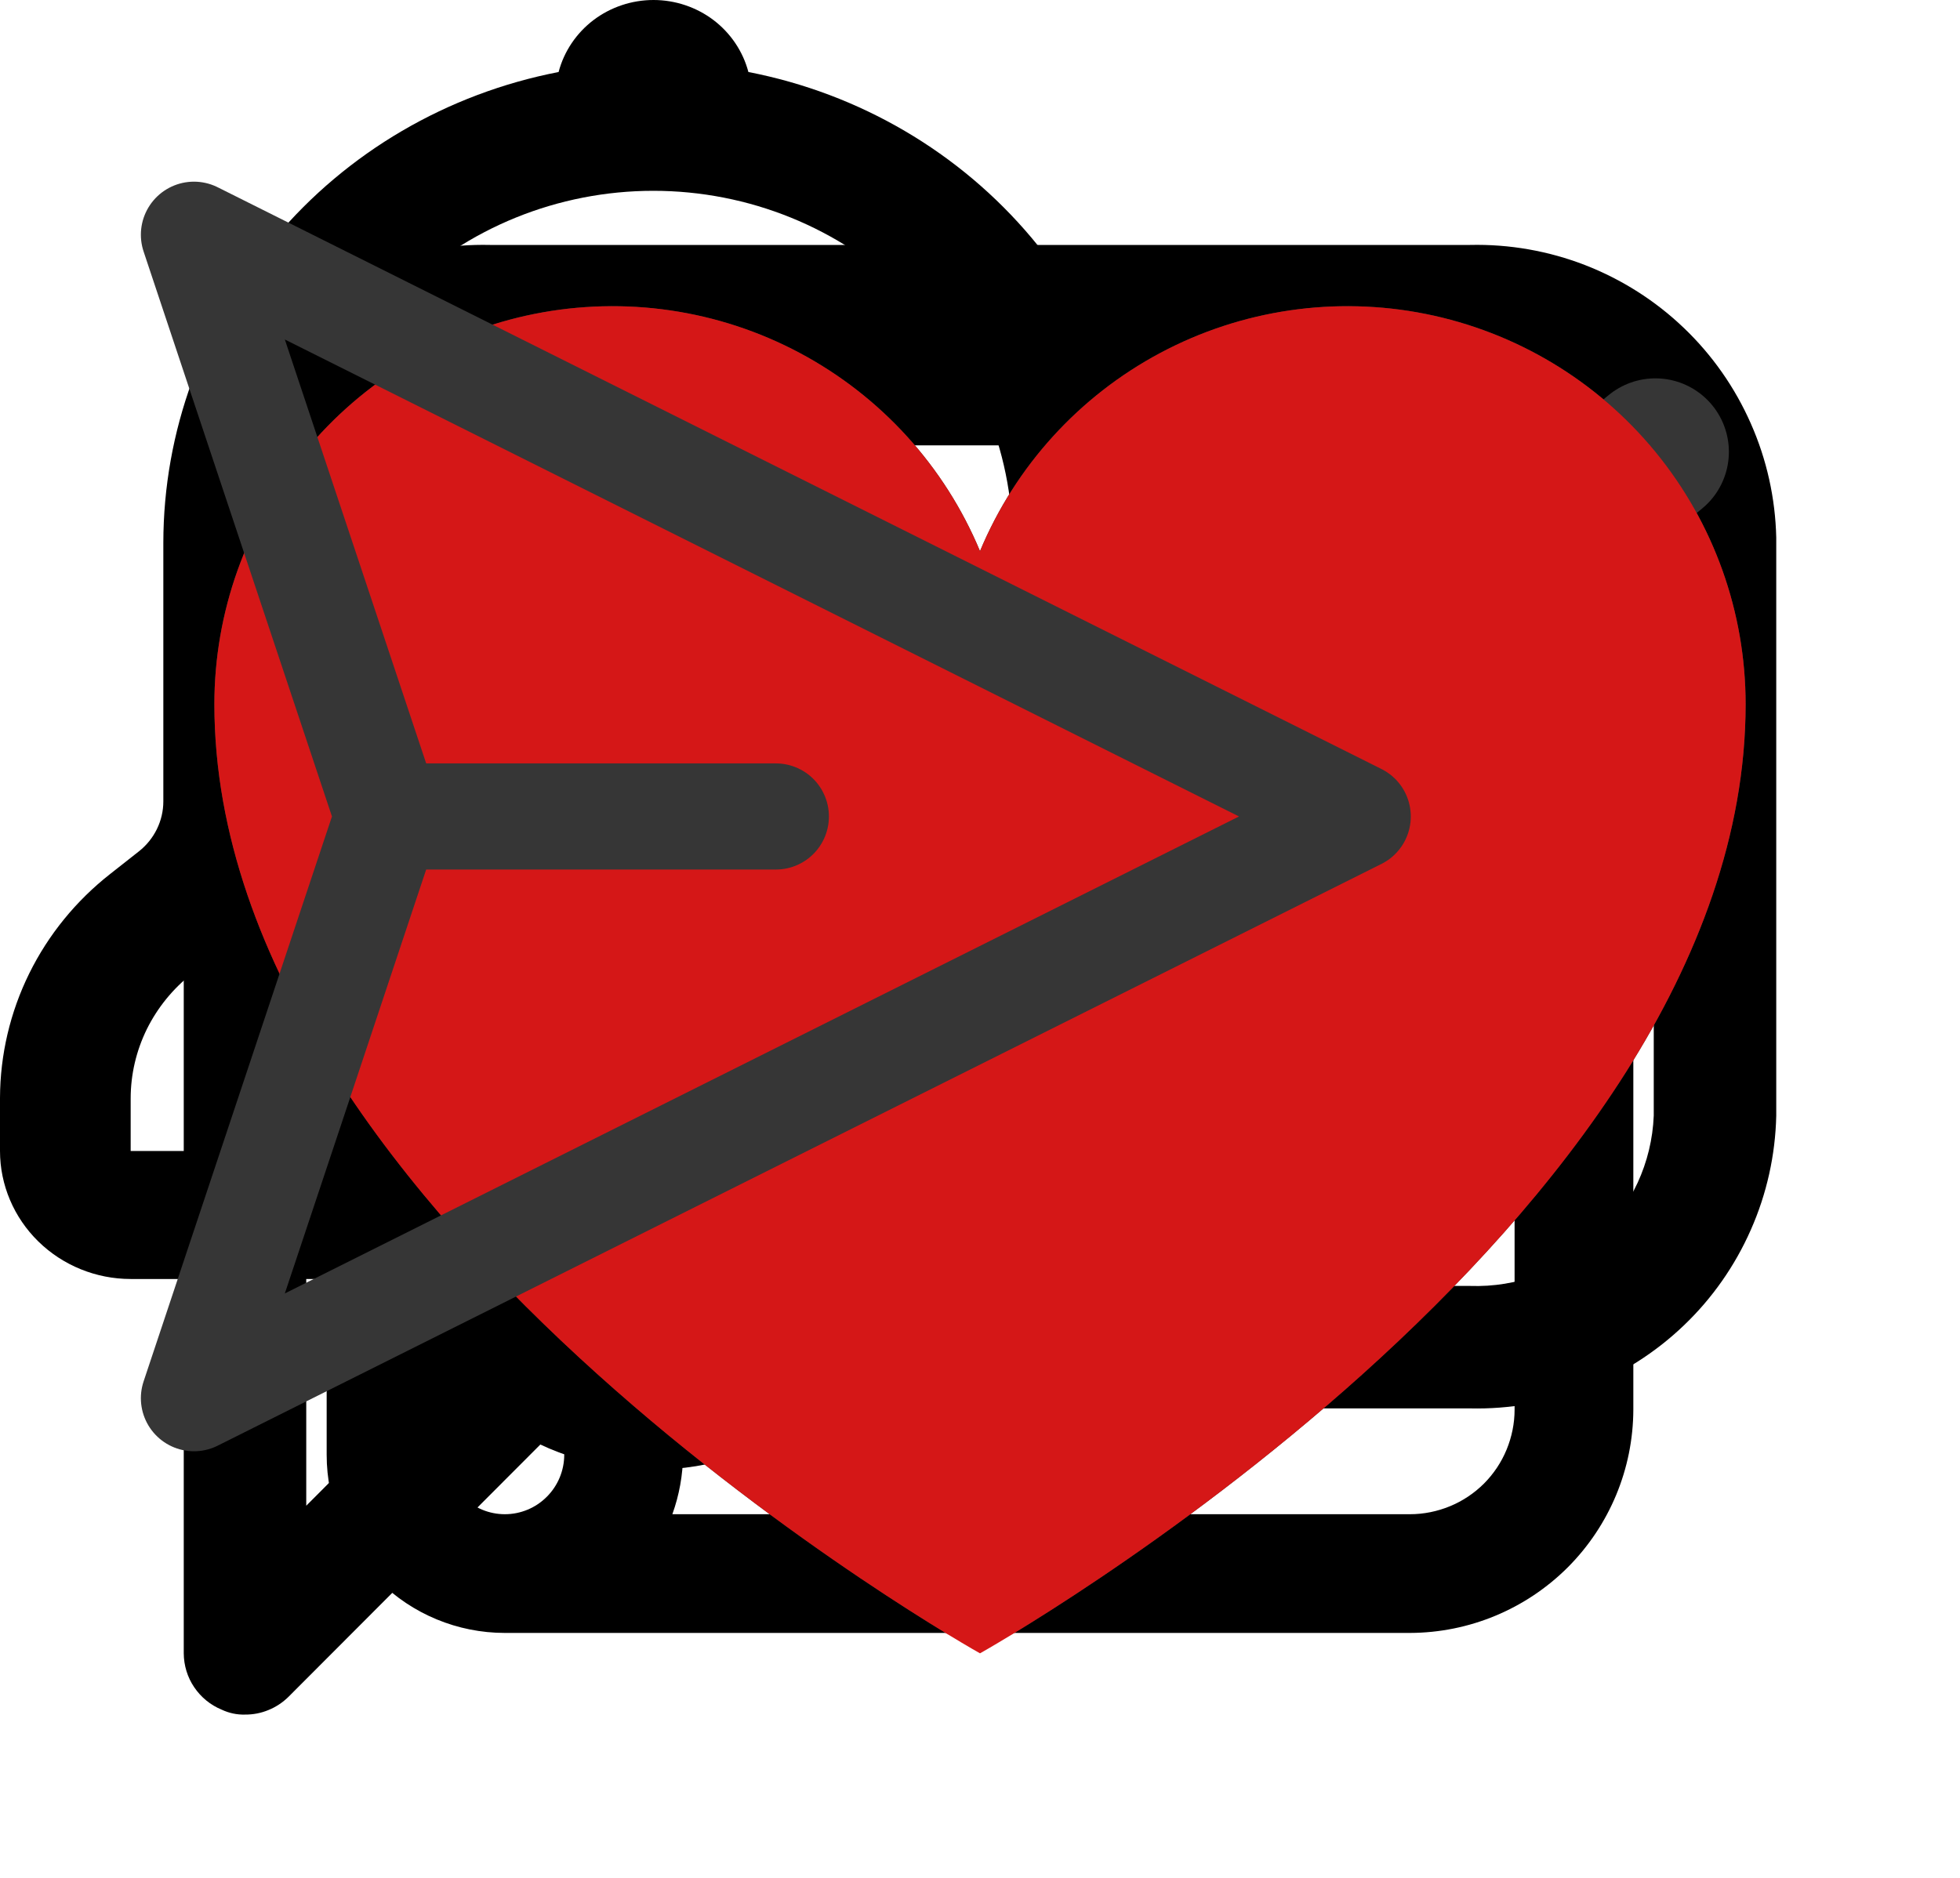 <svg width="24" height="23" viewBox="0 0 24 23" fill="none" xmlns="http://www.w3.org/2000/svg">

    <g id="message">
        <g clip-path="url(#clip0_123_49)">
            <path d="M3 21C2.902 21.003 2.804 20.982 2.715 20.94C2.578 20.884 2.461 20.788 2.378 20.665C2.295 20.543 2.251 20.398 2.25 20.25V6.585C2.261 6.103 2.366 5.629 2.561 5.188C2.755 4.747 3.034 4.348 3.382 4.016C3.731 3.683 4.141 3.422 4.59 3.247C5.039 3.073 5.518 2.989 6 3H18C18.482 2.989 18.961 3.073 19.41 3.247C19.859 3.422 20.27 3.683 20.618 4.016C20.966 4.348 21.245 4.747 21.439 5.188C21.634 5.629 21.739 6.103 21.75 6.585V13.665C21.739 14.147 21.634 14.621 21.439 15.062C21.245 15.503 20.966 15.902 20.618 16.234C20.27 16.567 19.859 16.828 19.41 17.003C18.961 17.177 18.482 17.261 18 17.25H7.058L3.533 20.782C3.462 20.852 3.379 20.907 3.288 20.944C3.197 20.982 3.099 21.001 3 21ZM6 4.5C5.426 4.48 4.866 4.688 4.445 5.078C4.023 5.469 3.773 6.011 3.75 6.585V18.442L6.218 15.967C6.288 15.898 6.371 15.843 6.462 15.806C6.553 15.768 6.651 15.749 6.75 15.75H18C18.574 15.77 19.134 15.562 19.555 15.172C19.977 14.781 20.227 14.239 20.25 13.665V6.585C20.227 6.011 19.977 5.469 19.555 5.078C19.134 4.688 18.574 4.48 18 4.5H6Z"
                  fill="currentColor"/>
            <path d="M12 11.25C12.621 11.25 13.125 10.746 13.125 10.125C13.125 9.504 12.621 9 12 9C11.379 9 10.875 9.504 10.875 10.125C10.875 10.746 11.379 11.25 12 11.25Z"
                  fill="currentColor"/>
            <path d="M16.125 11.25C16.746 11.25 17.25 10.746 17.25 10.125C17.25 9.504 16.746 9 16.125 9C15.504 9 15 9.504 15 10.125C15 10.746 15.504 11.25 16.125 11.25Z"
                  fill="currentColor"/>
            <path d="M7.875 11.25C8.496 11.25 9 10.746 9 10.125C9 9.504 8.496 9 7.875 9C7.254 9 6.75 9.504 6.75 10.125C6.75 10.746 7.254 11.25 7.875 11.25Z"
                  fill="currentColor"/>
        </g>
        <defs>
            <clipPath id="clip0_123_49">
                <rect width="24" height="24" fill="currentColor"/>
            </clipPath>
        </defs>
    </g>

    <g id="newspaper">
        <path d="M6.909 4V5.455H4V17.818C4 18.397 4.23 18.952 4.639 19.361C5.048 19.77 5.603 20 6.182 20H17.265C17.99 19.998 18.684 19.709 19.197 19.197C19.709 18.684 19.998 17.99 20 17.265V4H6.909ZM5.455 17.818V6.909H6.909V17.818C6.909 18.011 6.832 18.196 6.696 18.332C6.56 18.469 6.375 18.546 6.182 18.546C5.989 18.546 5.804 18.469 5.668 18.332C5.531 18.196 5.455 18.011 5.455 17.818ZM18.546 17.265C18.546 17.433 18.512 17.6 18.448 17.755C18.384 17.911 18.289 18.052 18.171 18.171C18.052 18.289 17.911 18.384 17.755 18.448C17.6 18.512 17.433 18.546 17.265 18.546H8.233C8.317 18.312 8.362 18.066 8.364 17.818V5.455H18.546V17.265Z"
              fill="currentColor"/>
        <path d="M17 7H11V8H17V7Z" fill="currentColor"/>
        <path d="M17 10H10V11H17V10Z" fill="currentColor"/>
        <path d="M17 13H10V14H17V13Z" fill="currentColor"/>
        <path d="M17 16H10V17H17V16Z" fill="currentColor"/>
    </g>

    <g id="notification">
        <path d="M14.648 10.702L14.3 10.428C14.207 10.354 14.131 10.261 14.079 10.155C14.027 10.049 14 9.933 14 9.816V6.649C13.999 5.287 13.517 3.969 12.635 2.917C11.753 1.866 10.527 1.146 9.164 0.882C9.098 0.63 8.947 0.406 8.737 0.246C8.527 0.087 8.268 0 8.002 0C7.736 0 7.477 0.087 7.267 0.246C7.057 0.406 6.906 0.63 6.84 0.882C5.477 1.146 4.249 1.864 3.366 2.916C2.484 3.968 2.001 5.287 2 6.649V9.816C2 9.933 1.973 10.049 1.921 10.155C1.869 10.261 1.794 10.354 1.7 10.428L1.352 10.702C0.932 11.031 0.592 11.448 0.358 11.923C0.124 12.398 0.002 12.918 0 13.446V14.097C0 14.512 0.169 14.911 0.469 15.205C0.769 15.499 1.176 15.665 1.6 15.665H4.904C5.084 16.334 5.486 16.926 6.045 17.348C6.605 17.771 7.292 18 7.998 18C8.704 18 9.391 17.771 9.951 17.348C10.51 16.926 10.912 16.334 11.092 15.665H14.4C14.824 15.665 15.231 15.499 15.531 15.205C15.831 14.911 16 14.512 16 14.097V13.454C15.999 12.925 15.878 12.403 15.644 11.927C15.41 11.451 15.069 11.032 14.648 10.702ZM8 16.448C7.721 16.447 7.447 16.374 7.205 16.236C6.964 16.099 6.764 15.902 6.624 15.665H9.38C9.24 15.902 9.039 16.099 8.797 16.237C8.555 16.375 8.28 16.448 8 16.448ZM14.4 14.097H1.6V13.454C1.6 13.16 1.668 12.87 1.798 12.605C1.929 12.341 2.118 12.108 2.352 11.925L2.7 11.65C2.981 11.43 3.207 11.151 3.363 10.834C3.519 10.516 3.6 10.168 3.6 9.816V6.649C3.6 5.505 4.064 4.408 4.889 3.6C5.714 2.791 6.833 2.337 8 2.337C9.167 2.337 10.286 2.791 11.111 3.6C11.936 4.408 12.4 5.505 12.4 6.649V9.816C12.4 10.169 12.48 10.518 12.636 10.836C12.792 11.154 13.019 11.434 13.3 11.654L13.648 11.929C13.882 12.112 14.071 12.344 14.201 12.607C14.331 12.871 14.399 13.161 14.4 13.454V14.097Z"
              fill="currentColor"/>
    </g>

    <g id="arrowDown">
        <path d="M6 9L12 15L18 9" stroke="#363636" stroke-width="1.5" stroke-linecap="round" stroke-linejoin="round"/>
    </g>

    <g id="likes">
        <g clip-path="url(#clip0_1_322)">
            <path d="M11.169 7.096C11.309 7.432 11.637 7.65 12 7.65C12.363 7.65 12.691 7.432 12.831 7.096C13.184 6.248 13.821 5.548 14.632 5.116C15.443 4.685 16.378 4.547 17.28 4.727C18.181 4.907 18.991 5.394 19.574 6.105L20.27 5.534L19.574 6.105C20.157 6.816 20.475 7.706 20.475 8.625C20.475 11.398 18.404 14.072 16.085 16.159C14.953 17.178 13.817 18.008 12.962 18.584C12.572 18.846 12.242 19.055 12 19.203C11.758 19.055 11.428 18.846 11.038 18.584C10.183 18.008 9.047 17.178 7.915 16.159C5.596 14.072 3.525 11.398 3.525 8.625C3.525 7.706 3.843 6.816 4.426 6.105C5.009 5.394 5.819 4.907 6.72 4.727C7.622 4.547 8.557 4.685 9.368 5.116C10.179 5.548 10.816 6.248 11.169 7.096Z"
                  stroke="#363636" stroke-width="1.8" stroke-linecap="round" stroke-linejoin="round"/>
            <path d="M12 20.25C12 20.25 2.625 15 2.625 8.625C2.625 7.498 3.015 6.406 3.73 5.534C4.444 4.663 5.439 4.066 6.544 3.845C7.649 3.624 8.797 3.792 9.791 4.322C10.786 4.852 11.566 5.71 12 6.75C12.434 5.71 13.214 4.852 14.209 4.322C15.203 3.792 16.351 3.624 17.456 3.845C18.561 4.066 19.555 4.663 20.27 5.534C20.985 6.406 21.375 7.498 21.375 8.625C21.375 15 12 20.25 12 20.25Z"
                  fill="#D51717"/>
        </g>
        <defs>
            <clipPath id="clip0_1_322">
                <rect width="24" height="24" fill="white"/>
            </clipPath>
        </defs>
    </g>

    <g id="send">
            <path d="M4.75 10L2.375 17.125L16.625 10L2.375 2.875L4.75 10ZM4.75 10H9.5" stroke="#363636" stroke-width="1.3" stroke-linecap="round" stroke-linejoin="round"/>
    </g>
</svg>

















